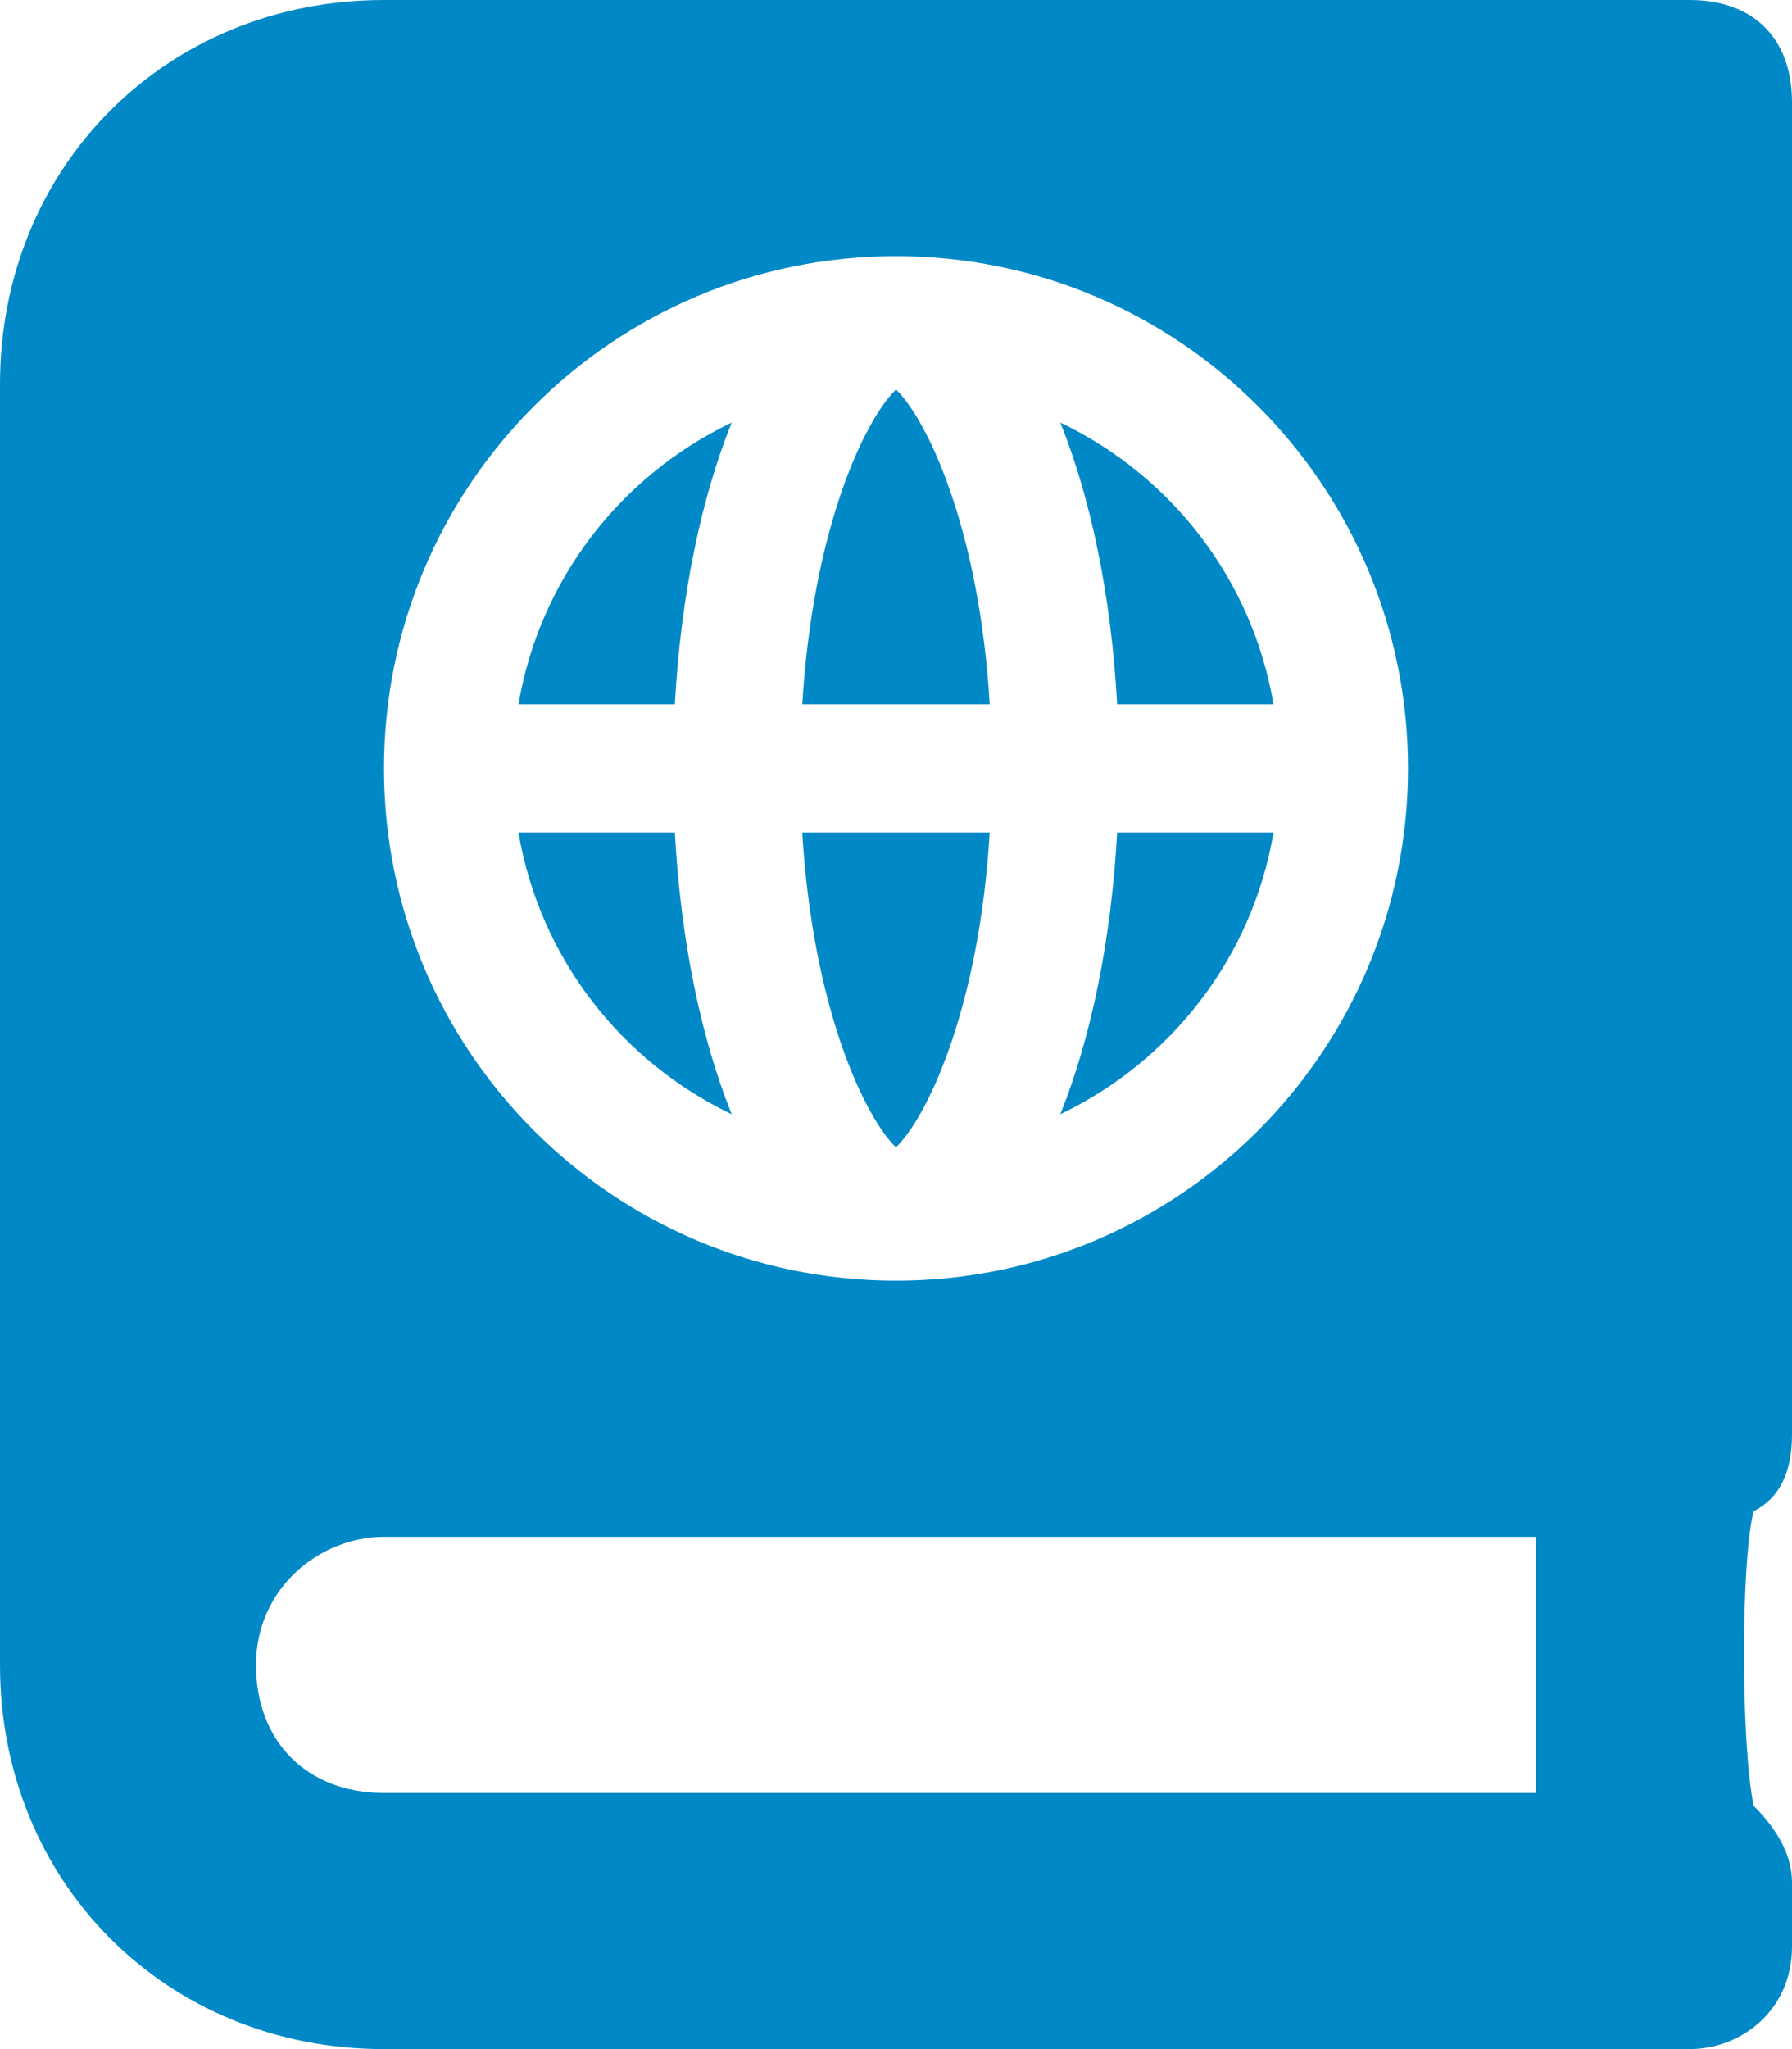 <?xml version="1.0" encoding="UTF-8" standalone="no"?>
<svg
   xmlns:dc="http://purl.org/dc/elements/1.1/"
   xmlns:cc="http://creativecommons.org/ns#"
   xmlns:rdf="http://www.w3.org/1999/02/22-rdf-syntax-ns#"
   xmlns:svg="http://www.w3.org/2000/svg"
   xmlns="http://www.w3.org/2000/svg"
   xmlns:sodipodi="http://sodipodi.sourceforge.net/DTD/sodipodi-0.dtd"
   xmlns:inkscape="http://www.inkscape.org/namespaces/inkscape"
   aria-hidden="true"
   data-prefix="fas"
   data-icon="atlas"
   class="svg-inline--fa fa-atlas fa-w-14"
   role="img"
   viewBox="0 0 448 512"
   version="1.1"
   id="svg6147"
   sodipodi:docname="book-solid.svg"
   width="448"
   height="512"
   inkscape:version="0.92.2 5c3e80d, 2017-08-06">
  <defs
     id="defs6151" />
  <sodipodi:namedview
     pagecolor="#ffffff"
     bordercolor="#666666"
     borderopacity="1"
     objecttolerance="10"
     gridtolerance="10"
     guidetolerance="10"
     inkscape:pageopacity="0"
     inkscape:pageshadow="2"
     inkscape:window-width="820"
     inkscape:window-height="480"
     id="namedview6149"
     showgrid="false"
     fit-margin-top="0"
     fit-margin-left="0"
     fit-margin-right="0"
     fit-margin-bottom="0"
     inkscape:zoom="0.4609375"
     inkscape:cx="224"
     inkscape:cy="256"
     inkscape:window-x="401"
     inkscape:window-y="184"
     inkscape:window-maximized="0"
     inkscape:current-layer="svg6147" />
  <path
     d="m 318.38,208 h -39.09 c -1.49,27.03 -6.54,51.35 -14.21,70.41 27.71,-13.24 48.02,-39.19 53.3,-70.41 z m 0,-32 c -5.29,-31.22 -25.59,-57.17 -53.3,-70.41 7.68,19.06 12.72,43.38 14.21,70.41 z M 224,97.31 c -7.69,7.45 -20.77,34.42 -23.43,78.69 h 46.87 C 244.77,131.74 231.69,104.76 224,97.31 Z m -41.08,8.28 c -27.71,13.24 -48.02,39.19 -53.3,70.41 h 39.09 c 1.49,-27.03 6.53,-51.35 14.21,-70.41 z m 0,172.82 C 175.24,259.35 170.2,235.03 168.71,208 h -39.09 c 5.28,31.22 25.59,57.17 53.3,70.41 z M 247.43,208 h -46.87 c 2.66,44.26 15.74,71.24 23.43,78.69 7.7,-7.45 20.78,-34.43 23.44,-78.69 z M 448,358.4 V 25.6 C 448,9.6 438.4,0 422.4,0 H 96 C 41.6,0 0,41.6 0,96 v 320 c 0,54.4 41.6,96 96,96 h 326.4 c 12.8,0 25.6,-9.6 25.6,-25.6 v -16 c 0,-6.4 -3.2,-12.8 -9.6,-19.2 -3.2,-16 -3.2,-60.8 0,-73.6 6.4,-3.2 9.6,-9.6 9.6,-19.2 z M 224,64 c 70.69,0 128,57.31 128,128 0,70.69 -57.31,128 -128,128 C 153.31,320 96,262.69 96,192 96,121.31 153.31,64 224,64 Z M 384,448 H 96 c -19.2,0 -32,-12.8 -32,-32 0,-19.2 16,-32 32,-32 h 288 z"
     id="path6145"
     style="fill:#0189c7;fill-opacity:1"
     inkscape:connector-curvature="0" />
</svg>
